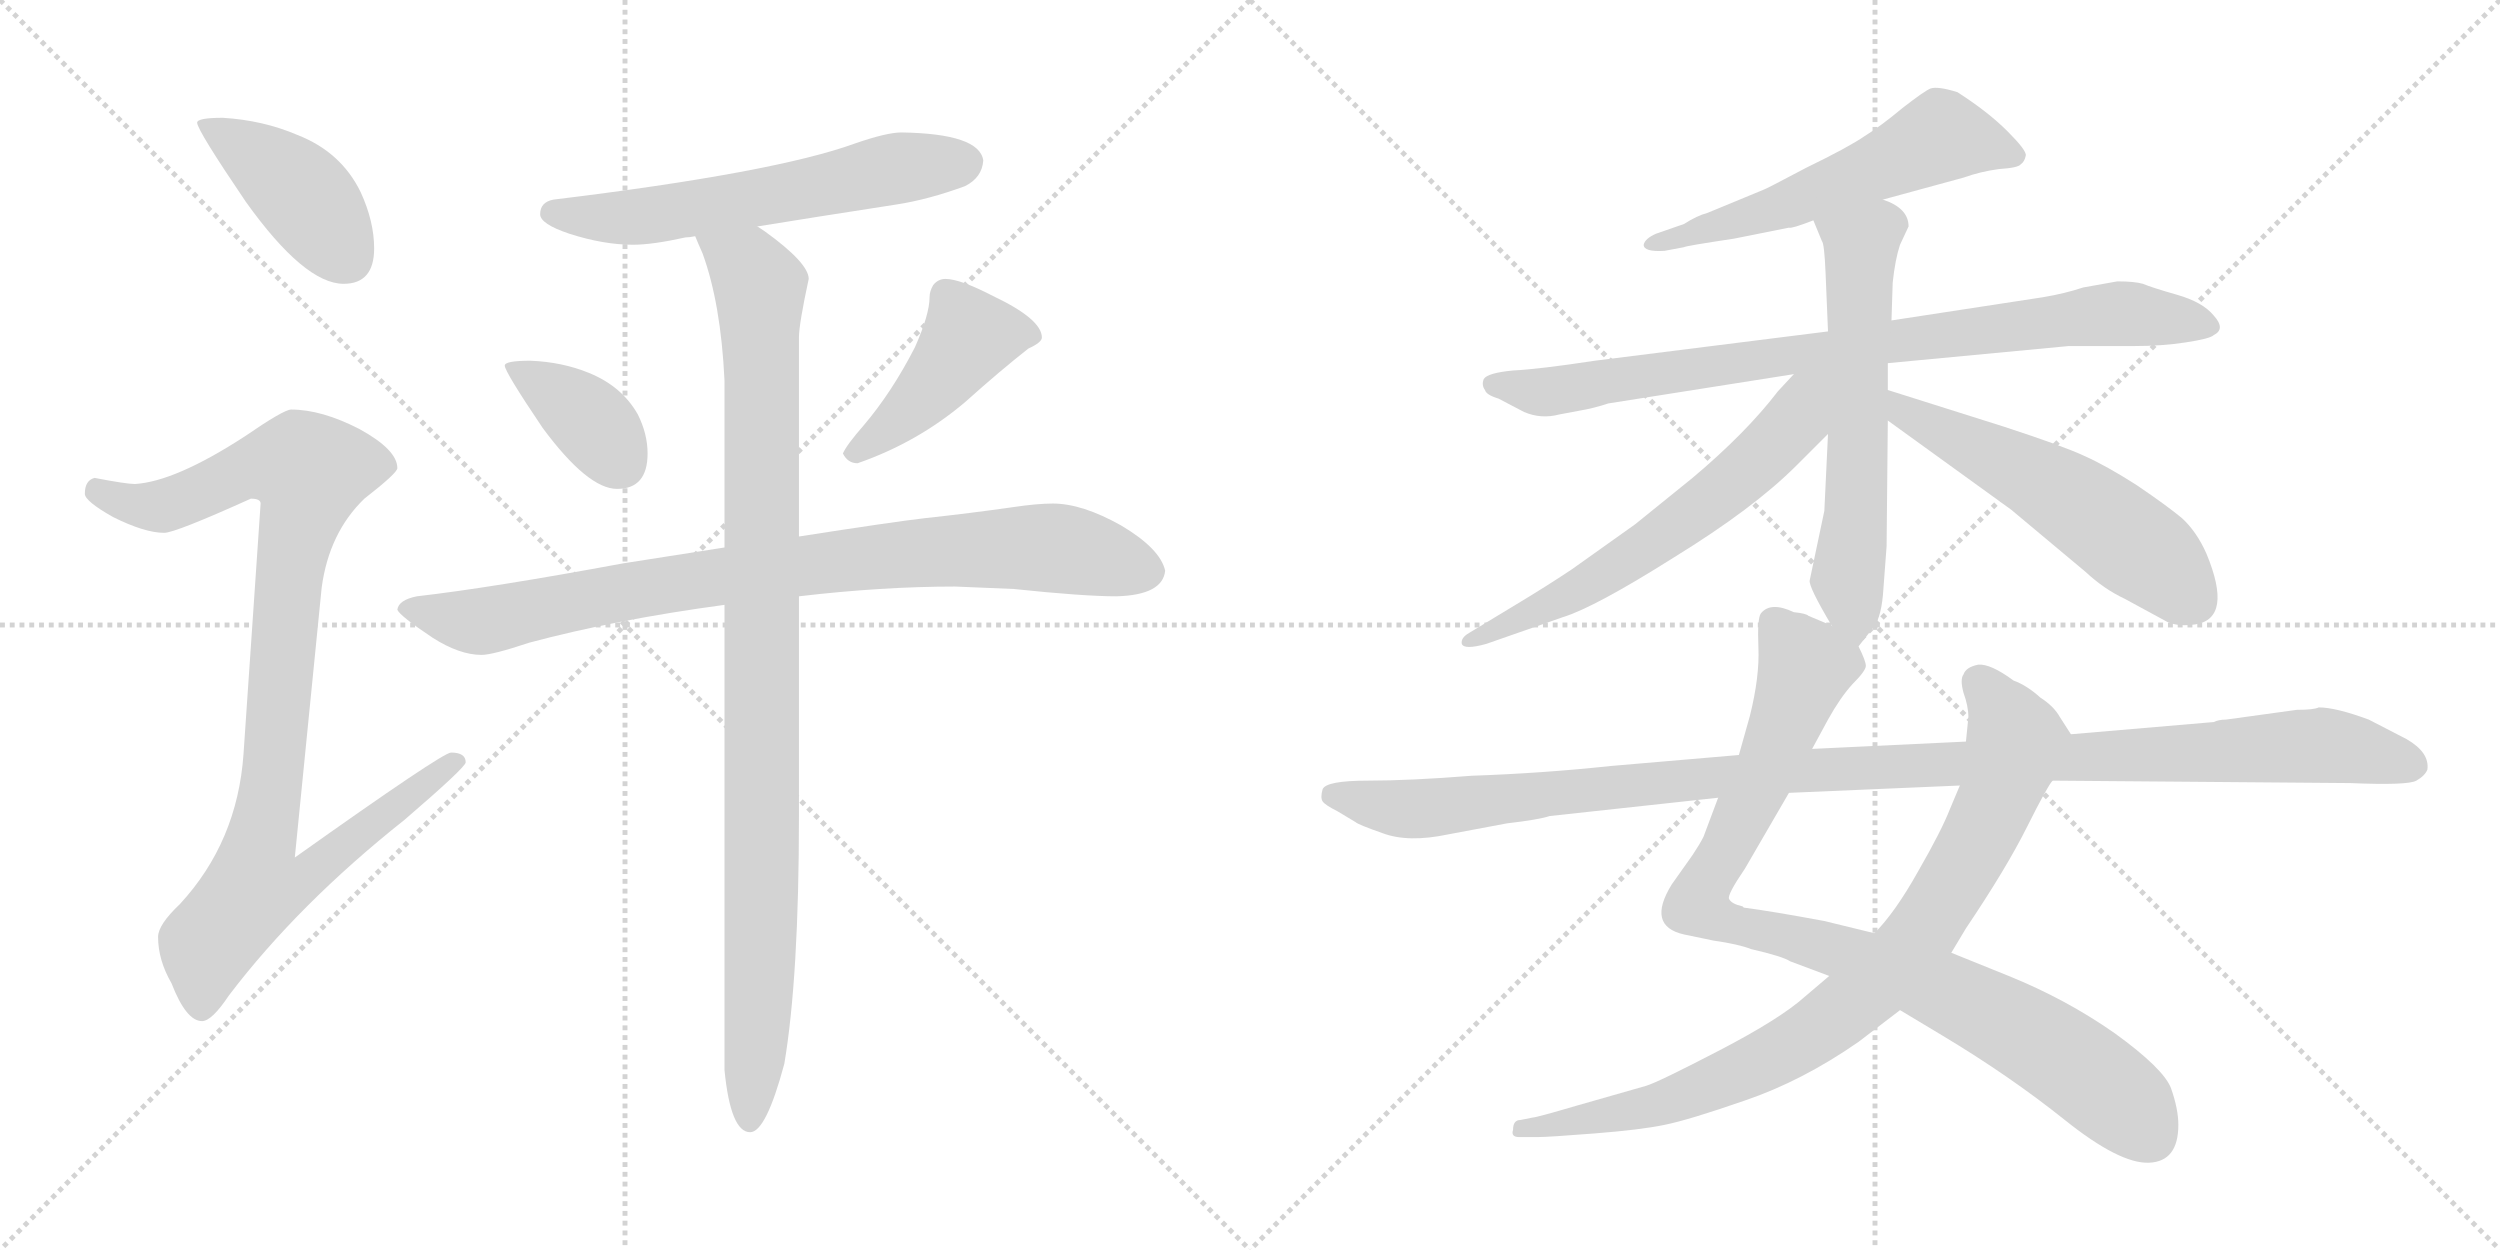 <svg version="1.1" viewBox="0 0 2048 1024" xmlns="http://www.w3.org/2000/svg">
  <g stroke="lightgray" stroke-dasharray="1,1" stroke-width="1" transform="scale(4, 4)">
    <line x1="0" y1="0" x2="256" y2="256"></line>
    <line x1="256" y1="0" x2="0" y2="256"></line>
    <line x1="128" y1="0" x2="128" y2="256"></line>
    <line x1="0" y1="128" x2="256" y2="128"></line>
    <line x1="256" y1="0" x2="512" y2="256"></line>
    <line x1="512" y1="0" x2="256" y2="256"></line>
    <line x1="384" y1="0" x2="384" y2="256"></line>
    <line x1="256" y1="128" x2="512" y2="128"></line>
  </g>
<g transform="scale(1, -1) translate(0, -850)">
   <style type="text/css">
    @keyframes keyframes0 {
      from {
       stroke: black;
       stroke-dashoffset: 419;
       stroke-width: 128;
       }
       58% {
       animation-timing-function: step-end;
       stroke: black;
       stroke-dashoffset: 0;
       stroke-width: 128;
       }
       to {
       stroke: black;
       stroke-width: 1024;
       }
       }
       #make-me-a-hanzi-animation-0 {
         animation: keyframes0 0.591s both;
         animation-delay: 0s;
         animation-timing-function: linear;
       }
    @keyframes keyframes1 {
      from {
       stroke: black;
       stroke-dashoffset: 971;
       stroke-width: 128;
       }
       76% {
       animation-timing-function: step-end;
       stroke: black;
       stroke-dashoffset: 0;
       stroke-width: 128;
       }
       to {
       stroke: black;
       stroke-width: 1024;
       }
       }
       #make-me-a-hanzi-animation-1 {
         animation: keyframes1 1.04s both;
         animation-delay: 0.591s;
         animation-timing-function: linear;
       }
    @keyframes keyframes2 {
      from {
       stroke: black;
       stroke-dashoffset: 598;
       stroke-width: 128;
       }
       66% {
       animation-timing-function: step-end;
       stroke: black;
       stroke-dashoffset: 0;
       stroke-width: 128;
       }
       to {
       stroke: black;
       stroke-width: 1024;
       }
       }
       #make-me-a-hanzi-animation-2 {
         animation: keyframes2 0.737s both;
         animation-delay: 1.631s;
         animation-timing-function: linear;
       }
    @keyframes keyframes3 {
      from {
       stroke: black;
       stroke-dashoffset: 377;
       stroke-width: 128;
       }
       55% {
       animation-timing-function: step-end;
       stroke: black;
       stroke-dashoffset: 0;
       stroke-width: 128;
       }
       to {
       stroke: black;
       stroke-width: 1024;
       }
       }
       #make-me-a-hanzi-animation-3 {
         animation: keyframes3 0.557s both;
         animation-delay: 2.368s;
         animation-timing-function: linear;
       }
    @keyframes keyframes4 {
      from {
       stroke: black;
       stroke-dashoffset: 440;
       stroke-width: 128;
       }
       59% {
       animation-timing-function: step-end;
       stroke: black;
       stroke-dashoffset: 0;
       stroke-width: 128;
       }
       to {
       stroke: black;
       stroke-width: 1024;
       }
       }
       #make-me-a-hanzi-animation-4 {
         animation: keyframes4 0.608s both;
         animation-delay: 2.925s;
         animation-timing-function: linear;
       }
    @keyframes keyframes5 {
      from {
       stroke: black;
       stroke-dashoffset: 873;
       stroke-width: 128;
       }
       74% {
       animation-timing-function: step-end;
       stroke: black;
       stroke-dashoffset: 0;
       stroke-width: 128;
       }
       to {
       stroke: black;
       stroke-width: 1024;
       }
       }
       #make-me-a-hanzi-animation-5 {
         animation: keyframes5 0.96s both;
         animation-delay: 3.533s;
         animation-timing-function: linear;
       }
    @keyframes keyframes6 {
      from {
       stroke: black;
       stroke-dashoffset: 1000;
       stroke-width: 128;
       }
       76% {
       animation-timing-function: step-end;
       stroke: black;
       stroke-dashoffset: 0;
       stroke-width: 128;
       }
       to {
       stroke: black;
       stroke-width: 1024;
       }
       }
       #make-me-a-hanzi-animation-6 {
         animation: keyframes6 1.064s both;
         animation-delay: 4.493s;
         animation-timing-function: linear;
       }
    @keyframes keyframes7 {
      from {
       stroke: black;
       stroke-dashoffset: 571;
       stroke-width: 128;
       }
       65% {
       animation-timing-function: step-end;
       stroke: black;
       stroke-dashoffset: 0;
       stroke-width: 128;
       }
       to {
       stroke: black;
       stroke-width: 1024;
       }
       }
       #make-me-a-hanzi-animation-7 {
         animation: keyframes7 0.715s both;
         animation-delay: 5.557s;
         animation-timing-function: linear;
       }
    @keyframes keyframes8 {
      from {
       stroke: black;
       stroke-dashoffset: 848;
       stroke-width: 128;
       }
       73% {
       animation-timing-function: step-end;
       stroke: black;
       stroke-dashoffset: 0;
       stroke-width: 128;
       }
       to {
       stroke: black;
       stroke-width: 1024;
       }
       }
       #make-me-a-hanzi-animation-8 {
         animation: keyframes8 0.94s both;
         animation-delay: 6.272s;
         animation-timing-function: linear;
       }
    @keyframes keyframes9 {
      from {
       stroke: black;
       stroke-dashoffset: 614;
       stroke-width: 128;
       }
       67% {
       animation-timing-function: step-end;
       stroke: black;
       stroke-dashoffset: 0;
       stroke-width: 128;
       }
       to {
       stroke: black;
       stroke-width: 1024;
       }
       }
       #make-me-a-hanzi-animation-9 {
         animation: keyframes9 0.75s both;
         animation-delay: 7.212s;
         animation-timing-function: linear;
       }
    @keyframes keyframes10 {
      from {
       stroke: black;
       stroke-dashoffset: 623;
       stroke-width: 128;
       }
       67% {
       animation-timing-function: step-end;
       stroke: black;
       stroke-dashoffset: 0;
       stroke-width: 128;
       }
       to {
       stroke: black;
       stroke-width: 1024;
       }
       }
       #make-me-a-hanzi-animation-10 {
         animation: keyframes10 0.757s both;
         animation-delay: 7.961s;
         animation-timing-function: linear;
       }
    @keyframes keyframes11 {
      from {
       stroke: black;
       stroke-dashoffset: 556;
       stroke-width: 128;
       }
       64% {
       animation-timing-function: step-end;
       stroke: black;
       stroke-dashoffset: 0;
       stroke-width: 128;
       }
       to {
       stroke: black;
       stroke-width: 1024;
       }
       }
       #make-me-a-hanzi-animation-11 {
         animation: keyframes11 0.702s both;
         animation-delay: 8.718s;
         animation-timing-function: linear;
       }
    @keyframes keyframes12 {
      from {
       stroke: black;
       stroke-dashoffset: 940;
       stroke-width: 128;
       }
       75% {
       animation-timing-function: step-end;
       stroke: black;
       stroke-dashoffset: 0;
       stroke-width: 128;
       }
       to {
       stroke: black;
       stroke-width: 1024;
       }
       }
       #make-me-a-hanzi-animation-12 {
         animation: keyframes12 1.015s both;
         animation-delay: 9.421s;
         animation-timing-function: linear;
       }
    @keyframes keyframes13 {
      from {
       stroke: black;
       stroke-dashoffset: 863;
       stroke-width: 128;
       }
       74% {
       animation-timing-function: step-end;
       stroke: black;
       stroke-dashoffset: 0;
       stroke-width: 128;
       }
       to {
       stroke: black;
       stroke-width: 1024;
       }
       }
       #make-me-a-hanzi-animation-13 {
         animation: keyframes13 0.952s both;
         animation-delay: 10.436s;
         animation-timing-function: linear;
       }
    @keyframes keyframes14 {
      from {
       stroke: black;
       stroke-dashoffset: 1145;
       stroke-width: 128;
       }
       79% {
       animation-timing-function: step-end;
       stroke: black;
       stroke-dashoffset: 0;
       stroke-width: 128;
       }
       to {
       stroke: black;
       stroke-width: 1024;
       }
       }
       #make-me-a-hanzi-animation-14 {
         animation: keyframes14 1.182s both;
         animation-delay: 11.388s;
         animation-timing-function: linear;
       }
</style>
<path d="M 182.5 753.5 Q 161.5 753.5 161.5 749.5 Q 161.5 743.5 201.5 684.5 Q 249.5 617.5 281.5 617.5 Q 306.5 617.5 306.5 646.5 Q 306.5 668.5 295.5 692.5 Q 279.5 725.5 243.5 739.5 Q 215.5 751.5 182.5 753.5 Z" fill="lightgray"></path> 
<path d="M 238.5 514.5 Q 232.5 514.5 200.5 492.5 Q 143.5 455.5 110.5 453.5 Q 103.5 453.5 77.5 458.5 Q 69.5 456.5 69.5 445.5 Q 69.5 439.5 92.5 426.5 Q 118.5 413.5 134.5 413.5 Q 143.5 413.5 205.5 441.5 Q 213.5 441.5 213.5 437.5 L 199.5 232.5 Q 194.5 160.5 147.5 109.5 Q 129.5 92.5 129.5 82.5 Q 129.5 63.5 140.5 44.5 Q 152.5 13.5 165.5 13.5 Q 173.5 13.5 187.5 34.5 Q 244.5 109.5 331.5 178.5 Q 381.5 221.5 381.5 225.5 Q 381.5 233.5 369.5 233.5 Q 362.5 233.5 241.5 147.5 L 263.5 368.5 Q 269.5 413.5 298.5 441.5 Q 325.5 462.5 325.5 466.5 Q 325.5 481.5 294.5 498.5 Q 263.5 514.5 238.5 514.5 Z" fill="lightgray"></path> 
<path d="M 738.5 741.5 Q 726.5 741.5 700.5 732.5 Q 634.5 708.5 453.5 686.5 Q 442.5 684.5 442.5 674.5 Q 442.5 666.5 466.5 658.5 Q 494.5 649.5 518.5 649.5 Q 534.5 649.5 561.5 655.5 Q 564.5 655.5 569.5 656.5 L 620.5 664.5 Q 663.5 671.5 734.5 682.5 Q 760.5 686.5 790.5 697.5 Q 804.5 704.5 805.5 718.5 Q 802.5 740.5 738.5 741.5 Z" fill="lightgray"></path> 
<path d="M 434.5 554.5 Q 413.5 554.5 413.5 550.5 Q 413.5 545.5 444.5 499.5 Q 481.5 449.5 505.5 449.5 Q 530.5 449.5 530.5 478.5 Q 530.5 494.5 522.5 510.5 Q 509.5 533.5 482.5 544.5 Q 460.5 553.5 434.5 554.5 Z" fill="lightgray"></path> 
<path d="M 774.5 621.5 Q 768.5 621.5 764.5 616.5 Q 761.5 611.5 761.5 606.5 Q 761.5 592.5 749.5 565.5 Q 730.5 528.5 707.5 501.5 Q 693.5 485.5 690.5 478.5 Q 694.5 470.5 702.5 470.5 Q 751.5 487.5 790.5 520.5 Q 819.5 546.5 842.5 564.5 Q 853.5 569.5 853.5 573.5 Q 853.5 588.5 813.5 607.5 Q 786.5 621.5 774.5 621.5 Z" fill="lightgray"></path> 
<path d="M 593.5 401.5 Q 555.5 395.5 510.5 388.5 Q 402.5 368.5 341.5 361.5 Q 326.5 358.5 325.5 350.5 Q 327.5 345.5 354.5 327.5 Q 376.5 313.5 394.5 313.5 Q 403.5 313.5 433.5 323.5 Q 504.5 342.5 593.5 354.5 L 654.5 361.5 Q 722.5 369.5 782.5 369.5 L 830.5 367.5 Q 887.5 361.5 914.5 361.5 Q 952.5 362.5 954.5 382.5 Q 950.5 400.5 918.5 419.5 Q 886.5 437.5 862.5 437.5 Q 849.5 437.5 829.5 434.5 Q 794.5 429.5 757.5 425.5 Q 731.5 422.5 654.5 410.5 L 593.5 401.5 Z" fill="lightgray"></path> 
<path d="M 569.5 656.5 Q 571.5 651.5 575.5 642.5 Q 590.5 601.5 593.5 538.5 L 593.5 401.5 L 593.5 354.5 L 593.5 -26.5 Q 598.5 -77.5 614.5 -77.5 Q 627.5 -77.5 642.5 -21.5 Q 654.5 49.5 654.5 181.5 L 654.5 361.5 L 654.5 410.5 L 654.5 573.5 Q 654.5 584.5 662.5 621.5 Q 662.5 634.5 626.5 660.5 L 620.5 664.5 C 596.5 682.5 558.5 684.5 569.5 656.5 Z" fill="lightgray"></path> 
<path d="M 1542.5 686.5 L 1608.5 704.5 Q 1622.5 709.5 1637.5 711.5 Q 1653.5 712.5 1655.5 715.5 Q 1658.5 717.5 1659.5 722.5 Q 1660.5 726.5 1644.5 742.5 Q 1628.5 758.5 1603.5 774.5 Q 1587.5 779.5 1581.5 777.5 Q 1576.5 775.5 1558.5 761.5 Q 1540.5 746.5 1527.5 738.5 Q 1514.5 729.5 1479.5 712.5 Q 1445.5 694.5 1444.5 694.5 L 1398.5 675.5 Q 1390.5 673.5 1379.5 666.5 L 1356.5 658.5 Q 1347.5 654.5 1346.5 649.5 Q 1346.5 643.5 1363.5 644.5 L 1379.5 647.5 Q 1380.5 648.5 1420.5 654.5 L 1465.5 663.5 Q 1467.5 662.5 1485.5 669.5 L 1542.5 686.5 Z" fill="lightgray"></path> 
<path d="M 1546.5 552.5 L 1694.5 566.5 L 1747.5 566.5 Q 1771.5 566.5 1790.5 569.5 Q 1810.5 572.5 1813.5 575.5 Q 1823.5 580.5 1813.5 591.5 Q 1804.5 602.5 1783.5 608.5 Q 1762.5 614.5 1755.5 617.5 Q 1748.5 619.5 1734.5 619.5 L 1706.5 614.5 Q 1691.5 609.5 1673.5 606.5 L 1549.5 587.5 L 1497.5 578.5 L 1306.5 554.5 Q 1260.5 547.5 1239.5 546.5 Q 1218.5 544.5 1215.5 539.5 Q 1213.5 534.5 1216.5 530.5 Q 1217.5 526.5 1227.5 523.5 L 1248.5 512.5 Q 1262.5 506.5 1277.5 510.5 L 1293.5 513.5 Q 1305.5 515.5 1317.5 519.5 L 1469.5 543.5 L 1546.5 552.5 Z" fill="lightgray"></path> 
<path d="M 1522.5 320.5 L 1533.5 334.5 Q 1540.5 341.5 1542.5 362.5 L 1545.5 402.5 L 1546.5 505.5 L 1546.5 530.5 L 1546.5 552.5 L 1549.5 587.5 L 1550.5 618.5 Q 1552.5 637.5 1556.5 649.5 L 1563.5 664.5 Q 1563.5 679.5 1542.5 686.5 C 1515.5 699.5 1474.5 697.5 1485.5 669.5 L 1492.5 652.5 Q 1494.5 650.5 1495.5 626.5 L 1497.5 578.5 L 1497.5 494.5 L 1494.5 431.5 L 1482.5 374.5 Q 1481.5 369.5 1500.5 337.5 C 1515.5 311.5 1515.5 311.5 1522.5 320.5 Z" fill="lightgray"></path> 
<path d="M 1469.5 543.5 L 1456.5 529.5 Q 1430.5 495.5 1386.5 458.5 L 1339.5 420.5 L 1287.5 383.5 Q 1266.5 369.5 1241.5 354.5 L 1203.5 331.5 Q 1196.5 327.5 1197.5 322.5 Q 1199.5 317.5 1217.5 322.5 L 1280.5 344.5 Q 1306.5 352.5 1371.5 393.5 Q 1436.5 433.5 1471.5 468.5 L 1497.5 494.5 C 1549.5 546.5 1496.5 572.5 1469.5 543.5 Z" fill="lightgray"></path> 
<path d="M 1546.5 505.5 L 1647.5 432.5 L 1708.5 381.5 Q 1723.5 367.5 1740.5 359.5 L 1775.5 340.5 Q 1784.5 336.5 1798.5 338.5 Q 1829.5 343.5 1807.5 396.5 Q 1799.5 414.5 1787.5 425.5 Q 1775.5 435.5 1750.5 452.5 Q 1725.5 468.5 1707.5 476.5 Q 1690.5 484.5 1641.5 500.5 L 1546.5 530.5 C 1517.5 539.5 1522.5 523.5 1546.5 505.5 Z" fill="lightgray"></path> 
<path d="M 1784.5 -71.5 Q 1784.5 -58.5 1778.5 -41.5 Q 1772.5 -25.5 1732.5 3.5 Q 1692.5 31.5 1645.5 50.5 L 1598.5 69.5 L 1535.5 85.5 L 1494.5 95.5 Q 1451.5 103.5 1428.5 106.5 L 1427.5 107.5 Q 1418.5 109.5 1416.5 113.5 Q 1414.5 116.5 1429.5 138.5 L 1465.5 200.5 L 1484.5 236.5 L 1497.5 260.5 Q 1507.5 278.5 1517.5 289.5 Q 1528.5 300.5 1528.5 304.5 Q 1528.5 308.5 1522.5 320.5 L 1500.5 337.5 L 1481.5 345.5 Q 1479.5 347.5 1469.5 348.5 Q 1450.5 357.5 1442.5 347.5 Q 1439.5 343.5 1440.5 319.5 Q 1441.5 295.5 1433.5 263.5 L 1424.5 231.5 L 1407.5 196.5 L 1395.5 164.5 Q 1392.5 158.5 1386.5 149.5 L 1369.5 125.5 Q 1348.5 91.5 1379.5 84.5 L 1403.5 79.5 Q 1424.5 76.5 1434.5 72.5 Q 1460.5 66.5 1466.5 62.5 L 1498.5 50.5 L 1556.5 22.5 L 1591.5 1.5 Q 1646.5 -31.5 1691.5 -67.5 Q 1736.5 -103.5 1760.5 -102.5 Q 1784.5 -101.5 1784.5 -71.5 Z" fill="lightgray"></path> 
<path d="M 1598.5 69.5 L 1610.5 89.5 Q 1643.5 138.5 1660.5 172.5 Q 1677.5 206.5 1681.5 210.5 C 1696.5 236.5 1700.5 242.5 1696.5 248.5 L 1687.5 262.5 Q 1682.5 271.5 1671.5 278.5 Q 1660.5 288.5 1649.5 292.5 Q 1630.5 306.5 1620.5 305.5 Q 1610.5 303.5 1608.5 297.5 Q 1605.5 293.5 1608.5 282.5 Q 1612.5 271.5 1612.5 262.5 L 1610.5 242.5 L 1605.5 206.5 L 1597.5 187.5 Q 1590.5 169.5 1571.5 136.5 Q 1552.5 102.5 1535.5 85.5 L 1498.5 50.5 L 1478.5 33.5 Q 1458.5 15.5 1408.5 -10.5 Q 1358.5 -36.5 1348.5 -39.5 L 1292.5 -55.5 Q 1258.5 -65.5 1255.5 -65.5 L 1245.5 -67.5 Q 1239.5 -67.5 1239.5 -75.5 Q 1237.5 -81.5 1244.5 -81.5 L 1259.5 -81.5 Q 1268.5 -81.5 1306.5 -78.5 Q 1344.5 -75.5 1363.5 -71.5 Q 1383.5 -67.5 1429.5 -51.5 Q 1476.5 -35.5 1522.5 -3.5 L 1556.5 22.5 L 1598.5 69.5 Z" fill="lightgray"></path> 
<path d="M 1681.5 210.5 L 1925.5 208.5 Q 1972.5 206.5 1979.5 210.5 Q 1986.5 214.5 1988.5 219.5 Q 1990.5 233.5 1971.5 244.5 L 1940.5 260.5 Q 1913.5 270.5 1899.5 270.5 Q 1895.5 268.5 1881.5 268.5 L 1823.5 260.5 Q 1817.5 260.5 1813.5 258.5 L 1696.5 248.5 L 1610.5 242.5 L 1484.5 236.5 L 1424.5 231.5 L 1319.5 222.5 Q 1263.5 216.5 1205.5 214.5 Q 1155.5 210.5 1120.5 210.5 Q 1086.5 210.5 1083.5 203.5 Q 1081.5 196.5 1083.5 193.5 Q 1085.5 190.5 1095.5 185.5 L 1110.5 176.5 Q 1112.5 174.5 1132.5 167.5 Q 1153.5 159.5 1186.5 166.5 L 1234.5 175.5 Q 1260.5 178.5 1269.5 181.5 L 1407.5 196.5 L 1465.5 200.5 L 1605.5 206.5 L 1681.5 210.5 Z" fill="lightgray"></path> 
      <clipPath id="make-me-a-hanzi-clip-0">
      <path d="M 182.5 753.5 Q 161.5 753.5 161.5 749.5 Q 161.5 743.5 201.5 684.5 Q 249.5 617.5 281.5 617.5 Q 306.5 617.5 306.5 646.5 Q 306.5 668.5 295.5 692.5 Q 279.5 725.5 243.5 739.5 Q 215.5 751.5 182.5 753.5 Z" fill="lightgray"></path>
      </clipPath>
      <path clip-path="url(#make-me-a-hanzi-clip-0)" d="M 165.5 748.5 L 241.5 696.5 L 283.5 639.5 " fill="none" id="make-me-a-hanzi-animation-0" stroke-dasharray="291 582" stroke-linecap="round"></path>

      <clipPath id="make-me-a-hanzi-clip-1">
      <path d="M 238.5 514.5 Q 232.5 514.5 200.5 492.5 Q 143.5 455.5 110.5 453.5 Q 103.5 453.5 77.5 458.5 Q 69.5 456.5 69.5 445.5 Q 69.5 439.5 92.5 426.5 Q 118.5 413.5 134.5 413.5 Q 143.5 413.5 205.5 441.5 Q 213.5 441.5 213.5 437.5 L 199.5 232.5 Q 194.5 160.5 147.5 109.5 Q 129.5 92.5 129.5 82.5 Q 129.5 63.5 140.5 44.5 Q 152.5 13.5 165.5 13.5 Q 173.5 13.5 187.5 34.5 Q 244.5 109.5 331.5 178.5 Q 381.5 221.5 381.5 225.5 Q 381.5 233.5 369.5 233.5 Q 362.5 233.5 241.5 147.5 L 263.5 368.5 Q 269.5 413.5 298.5 441.5 Q 325.5 462.5 325.5 466.5 Q 325.5 481.5 294.5 498.5 Q 263.5 514.5 238.5 514.5 Z" fill="lightgray"></path>
      </clipPath>
      <path clip-path="url(#make-me-a-hanzi-clip-1)" d="M 80.5 447.5 L 106.5 436.5 L 133.5 435.5 L 205.5 467.5 L 228.5 470.5 L 253.5 463.5 L 239.5 396.5 L 213.5 158.5 L 254.5 154.5 L 261.5 143.5 L 251.5 131.5 L 204.5 118.5 L 169.5 74.5 L 165.5 25.5 " fill="none" id="make-me-a-hanzi-animation-1" stroke-dasharray="843 1686" stroke-linecap="round"></path>

      <clipPath id="make-me-a-hanzi-clip-2">
      <path d="M 738.5 741.5 Q 726.5 741.5 700.5 732.5 Q 634.5 708.5 453.5 686.5 Q 442.5 684.5 442.5 674.5 Q 442.5 666.5 466.5 658.5 Q 494.5 649.5 518.5 649.5 Q 534.5 649.5 561.5 655.5 Q 564.5 655.5 569.5 656.5 L 620.5 664.5 Q 663.5 671.5 734.5 682.5 Q 760.5 686.5 790.5 697.5 Q 804.5 704.5 805.5 718.5 Q 802.5 740.5 738.5 741.5 Z" fill="lightgray"></path>
      </clipPath>
      <path clip-path="url(#make-me-a-hanzi-clip-2)" d="M 452.5 675.5 L 534.5 673.5 L 729.5 711.5 L 790.5 716.5 " fill="none" id="make-me-a-hanzi-animation-2" stroke-dasharray="470 940" stroke-linecap="round"></path>

      <clipPath id="make-me-a-hanzi-clip-3">
      <path d="M 434.5 554.5 Q 413.5 554.5 413.5 550.5 Q 413.5 545.5 444.5 499.5 Q 481.5 449.5 505.5 449.5 Q 530.5 449.5 530.5 478.5 Q 530.5 494.5 522.5 510.5 Q 509.5 533.5 482.5 544.5 Q 460.5 553.5 434.5 554.5 Z" fill="lightgray"></path>
      </clipPath>
      <path clip-path="url(#make-me-a-hanzi-clip-3)" d="M 417.5 549.5 L 481.5 507.5 L 507.5 471.5 " fill="none" id="make-me-a-hanzi-animation-3" stroke-dasharray="249 498" stroke-linecap="round"></path>

      <clipPath id="make-me-a-hanzi-clip-4">
      <path d="M 774.5 621.5 Q 768.5 621.5 764.5 616.5 Q 761.5 611.5 761.5 606.5 Q 761.5 592.5 749.5 565.5 Q 730.5 528.5 707.5 501.5 Q 693.5 485.5 690.5 478.5 Q 694.5 470.5 702.5 470.5 Q 751.5 487.5 790.5 520.5 Q 819.5 546.5 842.5 564.5 Q 853.5 569.5 853.5 573.5 Q 853.5 588.5 813.5 607.5 Q 786.5 621.5 774.5 621.5 Z" fill="lightgray"></path>
      </clipPath>
      <path clip-path="url(#make-me-a-hanzi-clip-4)" d="M 843.5 574.5 L 793.5 573.5 L 758.5 527.5 L 699.5 479.5 " fill="none" id="make-me-a-hanzi-animation-4" stroke-dasharray="312 624" stroke-linecap="round"></path>

      <clipPath id="make-me-a-hanzi-clip-5">
      <path d="M 593.5 401.5 Q 555.5 395.5 510.5 388.5 Q 402.5 368.5 341.5 361.5 Q 326.5 358.5 325.5 350.5 Q 327.5 345.5 354.5 327.5 Q 376.5 313.5 394.5 313.5 Q 403.5 313.5 433.5 323.5 Q 504.5 342.5 593.5 354.5 L 654.5 361.5 Q 722.5 369.5 782.5 369.5 L 830.5 367.5 Q 887.5 361.5 914.5 361.5 Q 952.5 362.5 954.5 382.5 Q 950.5 400.5 918.5 419.5 Q 886.5 437.5 862.5 437.5 Q 849.5 437.5 829.5 434.5 Q 794.5 429.5 757.5 425.5 Q 731.5 422.5 654.5 410.5 L 593.5 401.5 Z" fill="lightgray"></path>
      </clipPath>
      <path clip-path="url(#make-me-a-hanzi-clip-5)" d="M 331.5 351.5 L 395.5 340.5 L 590.5 378.5 L 782.5 399.5 L 865.5 400.5 L 940.5 382.5 " fill="none" id="make-me-a-hanzi-animation-5" stroke-dasharray="745 1490" stroke-linecap="round"></path>

      <clipPath id="make-me-a-hanzi-clip-6">
      <path d="M 569.5 656.5 Q 571.5 651.5 575.5 642.5 Q 590.5 601.5 593.5 538.5 L 593.5 401.5 L 593.5 354.5 L 593.5 -26.5 Q 598.5 -77.5 614.5 -77.5 Q 627.5 -77.5 642.5 -21.5 Q 654.5 49.5 654.5 181.5 L 654.5 361.5 L 654.5 410.5 L 654.5 573.5 Q 654.5 584.5 662.5 621.5 Q 662.5 634.5 626.5 660.5 L 620.5 664.5 C 596.5 682.5 558.5 684.5 569.5 656.5 Z" fill="lightgray"></path>
      </clipPath>
      <path clip-path="url(#make-me-a-hanzi-clip-6)" d="M 576.5 651.5 L 605.5 636.5 L 622.5 615.5 L 624.5 115.5 L 614.5 -68.5 " fill="none" id="make-me-a-hanzi-animation-6" stroke-dasharray="872 1744" stroke-linecap="round"></path>

      <clipPath id="make-me-a-hanzi-clip-7">
      <path d="M 1542.5 686.5 L 1608.5 704.5 Q 1622.5 709.5 1637.5 711.5 Q 1653.5 712.5 1655.5 715.5 Q 1658.5 717.5 1659.5 722.5 Q 1660.5 726.5 1644.5 742.5 Q 1628.5 758.5 1603.5 774.5 Q 1587.5 779.5 1581.5 777.5 Q 1576.5 775.5 1558.5 761.5 Q 1540.5 746.5 1527.5 738.5 Q 1514.5 729.5 1479.5 712.5 Q 1445.5 694.5 1444.5 694.5 L 1398.5 675.5 Q 1390.5 673.5 1379.5 666.5 L 1356.5 658.5 Q 1347.5 654.5 1346.5 649.5 Q 1346.5 643.5 1363.5 644.5 L 1379.5 647.5 Q 1380.5 648.5 1420.5 654.5 L 1465.5 663.5 Q 1467.5 662.5 1485.5 669.5 L 1542.5 686.5 Z" fill="lightgray"></path>
      </clipPath>
      <path clip-path="url(#make-me-a-hanzi-clip-7)" d="M 1650.5 722.5 L 1587.5 737.5 L 1454.5 678.5 L 1353.5 652.5 " fill="none" id="make-me-a-hanzi-animation-7" stroke-dasharray="443 886" stroke-linecap="round"></path>

      <clipPath id="make-me-a-hanzi-clip-8">
      <path d="M 1546.5 552.5 L 1694.5 566.5 L 1747.5 566.5 Q 1771.5 566.5 1790.5 569.5 Q 1810.5 572.5 1813.5 575.5 Q 1823.5 580.5 1813.5 591.5 Q 1804.5 602.5 1783.5 608.5 Q 1762.5 614.5 1755.5 617.5 Q 1748.5 619.5 1734.5 619.5 L 1706.5 614.5 Q 1691.5 609.5 1673.5 606.5 L 1549.5 587.5 L 1497.5 578.5 L 1306.5 554.5 Q 1260.5 547.5 1239.5 546.5 Q 1218.5 544.5 1215.5 539.5 Q 1213.5 534.5 1216.5 530.5 Q 1217.5 526.5 1227.5 523.5 L 1248.5 512.5 Q 1262.5 506.5 1277.5 510.5 L 1293.5 513.5 Q 1305.5 515.5 1317.5 519.5 L 1469.5 543.5 L 1546.5 552.5 Z" fill="lightgray"></path>
      </clipPath>
      <path clip-path="url(#make-me-a-hanzi-clip-8)" d="M 1222.5 535.5 L 1277.5 530.5 L 1732.5 593.5 L 1809.5 583.5 " fill="none" id="make-me-a-hanzi-animation-8" stroke-dasharray="720 1440" stroke-linecap="round"></path>

      <clipPath id="make-me-a-hanzi-clip-9">
      <path d="M 1522.5 320.5 L 1533.5 334.5 Q 1540.5 341.5 1542.5 362.5 L 1545.5 402.5 L 1546.5 505.5 L 1546.5 530.5 L 1546.5 552.5 L 1549.5 587.5 L 1550.5 618.5 Q 1552.5 637.5 1556.5 649.5 L 1563.5 664.5 Q 1563.5 679.5 1542.5 686.5 C 1515.5 699.5 1474.5 697.5 1485.5 669.5 L 1492.5 652.5 Q 1494.5 650.5 1495.5 626.5 L 1497.5 578.5 L 1497.5 494.5 L 1494.5 431.5 L 1482.5 374.5 Q 1481.5 369.5 1500.5 337.5 C 1515.5 311.5 1515.5 311.5 1522.5 320.5 Z" fill="lightgray"></path>
      </clipPath>
      <path clip-path="url(#make-me-a-hanzi-clip-9)" d="M 1493.5 667.5 L 1524.5 649.5 L 1520.5 424.5 L 1513.5 376.5 L 1519.5 328.5 " fill="none" id="make-me-a-hanzi-animation-9" stroke-dasharray="486 972" stroke-linecap="round"></path>

      <clipPath id="make-me-a-hanzi-clip-10">
      <path d="M 1469.5 543.5 L 1456.5 529.5 Q 1430.5 495.5 1386.5 458.5 L 1339.5 420.5 L 1287.5 383.5 Q 1266.5 369.5 1241.5 354.5 L 1203.5 331.5 Q 1196.5 327.5 1197.5 322.5 Q 1199.5 317.5 1217.5 322.5 L 1280.5 344.5 Q 1306.5 352.5 1371.5 393.5 Q 1436.5 433.5 1471.5 468.5 L 1497.5 494.5 C 1549.5 546.5 1496.5 572.5 1469.5 543.5 Z" fill="lightgray"></path>
      </clipPath>
      <path clip-path="url(#make-me-a-hanzi-clip-10)" d="M 1491.5 540.5 L 1471.5 505.5 L 1431.5 464.5 L 1352.5 403.5 L 1287.5 363.5 L 1202.5 325.5 " fill="none" id="make-me-a-hanzi-animation-10" stroke-dasharray="495 990" stroke-linecap="round"></path>

      <clipPath id="make-me-a-hanzi-clip-11">
      <path d="M 1546.5 505.5 L 1647.5 432.5 L 1708.5 381.5 Q 1723.5 367.5 1740.5 359.5 L 1775.5 340.5 Q 1784.5 336.5 1798.5 338.5 Q 1829.5 343.5 1807.5 396.5 Q 1799.5 414.5 1787.5 425.5 Q 1775.5 435.5 1750.5 452.5 Q 1725.5 468.5 1707.5 476.5 Q 1690.5 484.5 1641.5 500.5 L 1546.5 530.5 C 1517.5 539.5 1522.5 523.5 1546.5 505.5 Z" fill="lightgray"></path>
      </clipPath>
      <path clip-path="url(#make-me-a-hanzi-clip-11)" d="M 1551.5 524.5 L 1562.5 511.5 L 1671.5 456.5 L 1723.5 422.5 L 1766.5 390.5 L 1797.5 357.5 " fill="none" id="make-me-a-hanzi-animation-11" stroke-dasharray="428 856" stroke-linecap="round"></path>

      <clipPath id="make-me-a-hanzi-clip-12">
      <path d="M 1784.5 -71.5 Q 1784.5 -58.5 1778.5 -41.5 Q 1772.5 -25.5 1732.5 3.5 Q 1692.5 31.5 1645.5 50.5 L 1598.5 69.5 L 1535.5 85.5 L 1494.5 95.5 Q 1451.5 103.5 1428.5 106.5 L 1427.5 107.5 Q 1418.5 109.5 1416.5 113.5 Q 1414.5 116.5 1429.5 138.5 L 1465.5 200.5 L 1484.5 236.5 L 1497.5 260.5 Q 1507.5 278.5 1517.5 289.5 Q 1528.5 300.5 1528.5 304.5 Q 1528.5 308.5 1522.5 320.5 L 1500.5 337.5 L 1481.5 345.5 Q 1479.5 347.5 1469.5 348.5 Q 1450.5 357.5 1442.5 347.5 Q 1439.5 343.5 1440.5 319.5 Q 1441.5 295.5 1433.5 263.5 L 1424.5 231.5 L 1407.5 196.5 L 1395.5 164.5 Q 1392.5 158.5 1386.5 149.5 L 1369.5 125.5 Q 1348.5 91.5 1379.5 84.5 L 1403.5 79.5 Q 1424.5 76.5 1434.5 72.5 Q 1460.5 66.5 1466.5 62.5 L 1498.5 50.5 L 1556.5 22.5 L 1591.5 1.5 Q 1646.5 -31.5 1691.5 -67.5 Q 1736.5 -103.5 1760.5 -102.5 Q 1784.5 -101.5 1784.5 -71.5 Z" fill="lightgray"></path>
      </clipPath>
      <path clip-path="url(#make-me-a-hanzi-clip-12)" d="M 1452.5 340.5 L 1479.5 304.5 L 1451.5 229.5 L 1390.5 108.5 L 1415.5 93.5 L 1496.5 74.5 L 1572.5 46.5 L 1638.5 15.5 L 1704.5 -25.5 L 1742.5 -56.5 L 1761.5 -80.5 " fill="none" id="make-me-a-hanzi-animation-12" stroke-dasharray="812 1624" stroke-linecap="round"></path>

      <clipPath id="make-me-a-hanzi-clip-13">
      <path d="M 1598.5 69.5 L 1610.5 89.5 Q 1643.5 138.5 1660.5 172.5 Q 1677.5 206.5 1681.5 210.5 C 1696.5 236.5 1700.5 242.5 1696.5 248.5 L 1687.5 262.5 Q 1682.5 271.5 1671.5 278.5 Q 1660.5 288.5 1649.5 292.5 Q 1630.5 306.5 1620.5 305.5 Q 1610.5 303.5 1608.5 297.5 Q 1605.5 293.5 1608.5 282.5 Q 1612.5 271.5 1612.5 262.5 L 1610.5 242.5 L 1605.5 206.5 L 1597.5 187.5 Q 1590.5 169.5 1571.5 136.5 Q 1552.5 102.5 1535.5 85.5 L 1498.5 50.5 L 1478.5 33.5 Q 1458.5 15.5 1408.5 -10.5 Q 1358.5 -36.5 1348.5 -39.5 L 1292.5 -55.5 Q 1258.5 -65.5 1255.5 -65.5 L 1245.5 -67.5 Q 1239.5 -67.5 1239.5 -75.5 Q 1237.5 -81.5 1244.5 -81.5 L 1259.5 -81.5 Q 1268.5 -81.5 1306.5 -78.5 Q 1344.5 -75.5 1363.5 -71.5 Q 1383.5 -67.5 1429.5 -51.5 Q 1476.5 -35.5 1522.5 -3.5 L 1556.5 22.5 L 1598.5 69.5 Z" fill="lightgray"></path>
      </clipPath>
      <path clip-path="url(#make-me-a-hanzi-clip-13)" d="M 1622.5 290.5 L 1651.5 243.5 L 1637.5 196.5 L 1576.5 89.5 L 1539.5 47.5 L 1476.5 -1.5 L 1398.5 -40.5 L 1344.5 -58.5 L 1246.5 -74.5 " fill="none" id="make-me-a-hanzi-animation-13" stroke-dasharray="735 1470" stroke-linecap="round"></path>

      <clipPath id="make-me-a-hanzi-clip-14">
      <path d="M 1681.5 210.5 L 1925.5 208.5 Q 1972.5 206.5 1979.5 210.5 Q 1986.5 214.5 1988.5 219.5 Q 1990.5 233.5 1971.5 244.5 L 1940.5 260.5 Q 1913.5 270.5 1899.5 270.5 Q 1895.5 268.5 1881.5 268.5 L 1823.5 260.5 Q 1817.5 260.5 1813.5 258.5 L 1696.5 248.5 L 1610.5 242.5 L 1484.5 236.5 L 1424.5 231.5 L 1319.5 222.5 Q 1263.5 216.5 1205.5 214.5 Q 1155.5 210.5 1120.5 210.5 Q 1086.5 210.5 1083.5 203.5 Q 1081.5 196.5 1083.5 193.5 Q 1085.5 190.5 1095.5 185.5 L 1110.5 176.5 Q 1112.5 174.5 1132.5 167.5 Q 1153.5 159.5 1186.5 166.5 L 1234.5 175.5 Q 1260.5 178.5 1269.5 181.5 L 1407.5 196.5 L 1465.5 200.5 L 1605.5 206.5 L 1681.5 210.5 Z" fill="lightgray"></path>
      </clipPath>
      <path clip-path="url(#make-me-a-hanzi-clip-14)" d="M 1091.5 198.5 L 1174.5 187.5 L 1433.5 216.5 L 1902.5 239.5 L 1975.5 223.5 " fill="none" id="make-me-a-hanzi-animation-14" stroke-dasharray="1017 2034" stroke-linecap="round"></path>

</g>
</svg>
